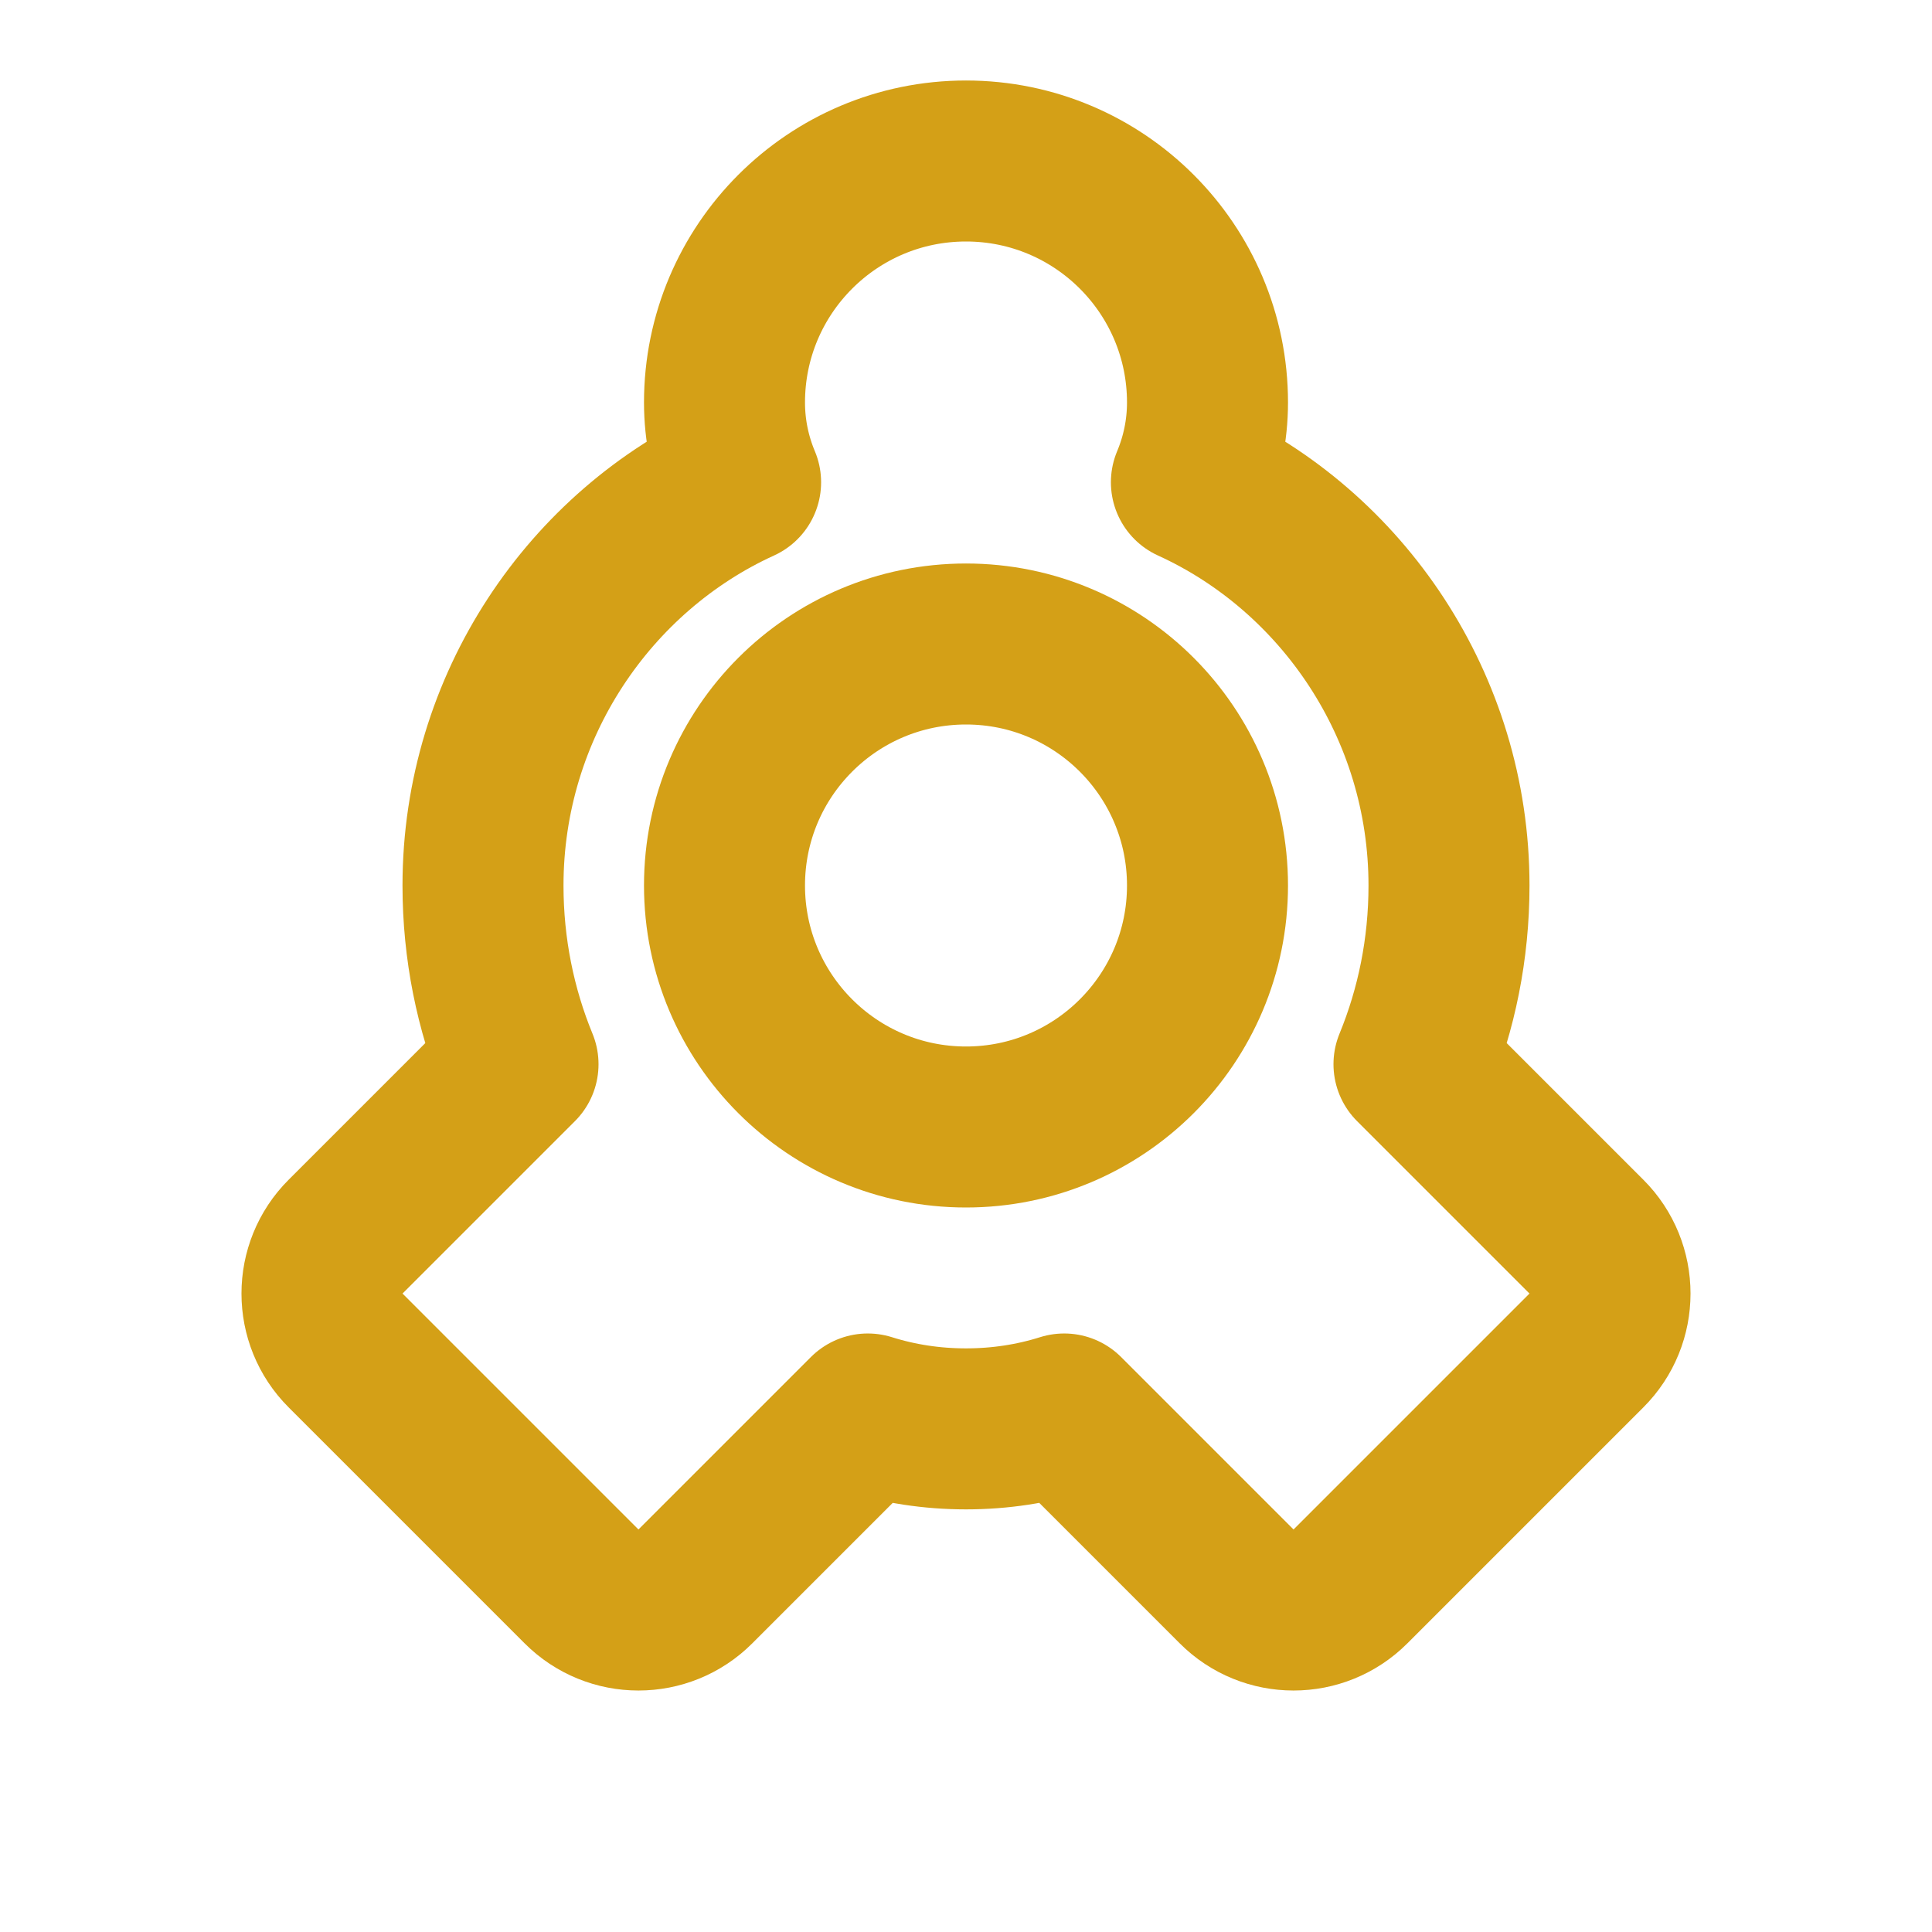 <svg width="24" height="24" viewBox="0 0 24 24" fill="none" xmlns="http://www.w3.org/2000/svg">
  <path d="M12 2C10.343 2 9 3.343 9 5C9 5.351 9.072 5.686 9.2 5.991C7.328 6.844 6 8.773 6 11C6 11.788 6.155 12.539 6.435 13.22L4.293 15.362C3.902 15.752 3.902 16.386 4.293 16.776L7.224 19.707C7.614 20.098 8.248 20.098 8.638 19.707L10.78 17.565C11.167 17.687 11.576 17.75 12 17.75C12.424 17.75 12.833 17.687 13.22 17.565L15.362 19.707C15.752 20.098 16.386 20.098 16.776 19.707L19.707 16.776C20.098 16.386 20.098 15.752 19.707 15.362L17.565 13.22C17.845 12.539 18 11.788 18 11C18 8.773 16.672 6.844 14.8 5.991C14.928 5.686 15 5.351 15 5C15 3.343 13.657 2 12 2Z" stroke="#D4A017" stroke-width="2" stroke-linecap="round" stroke-linejoin="round"/>
  <circle cx="12" cy="11" r="3" stroke="#D4A017" stroke-width="2" stroke-linecap="round" stroke-linejoin="round"/>
</svg>